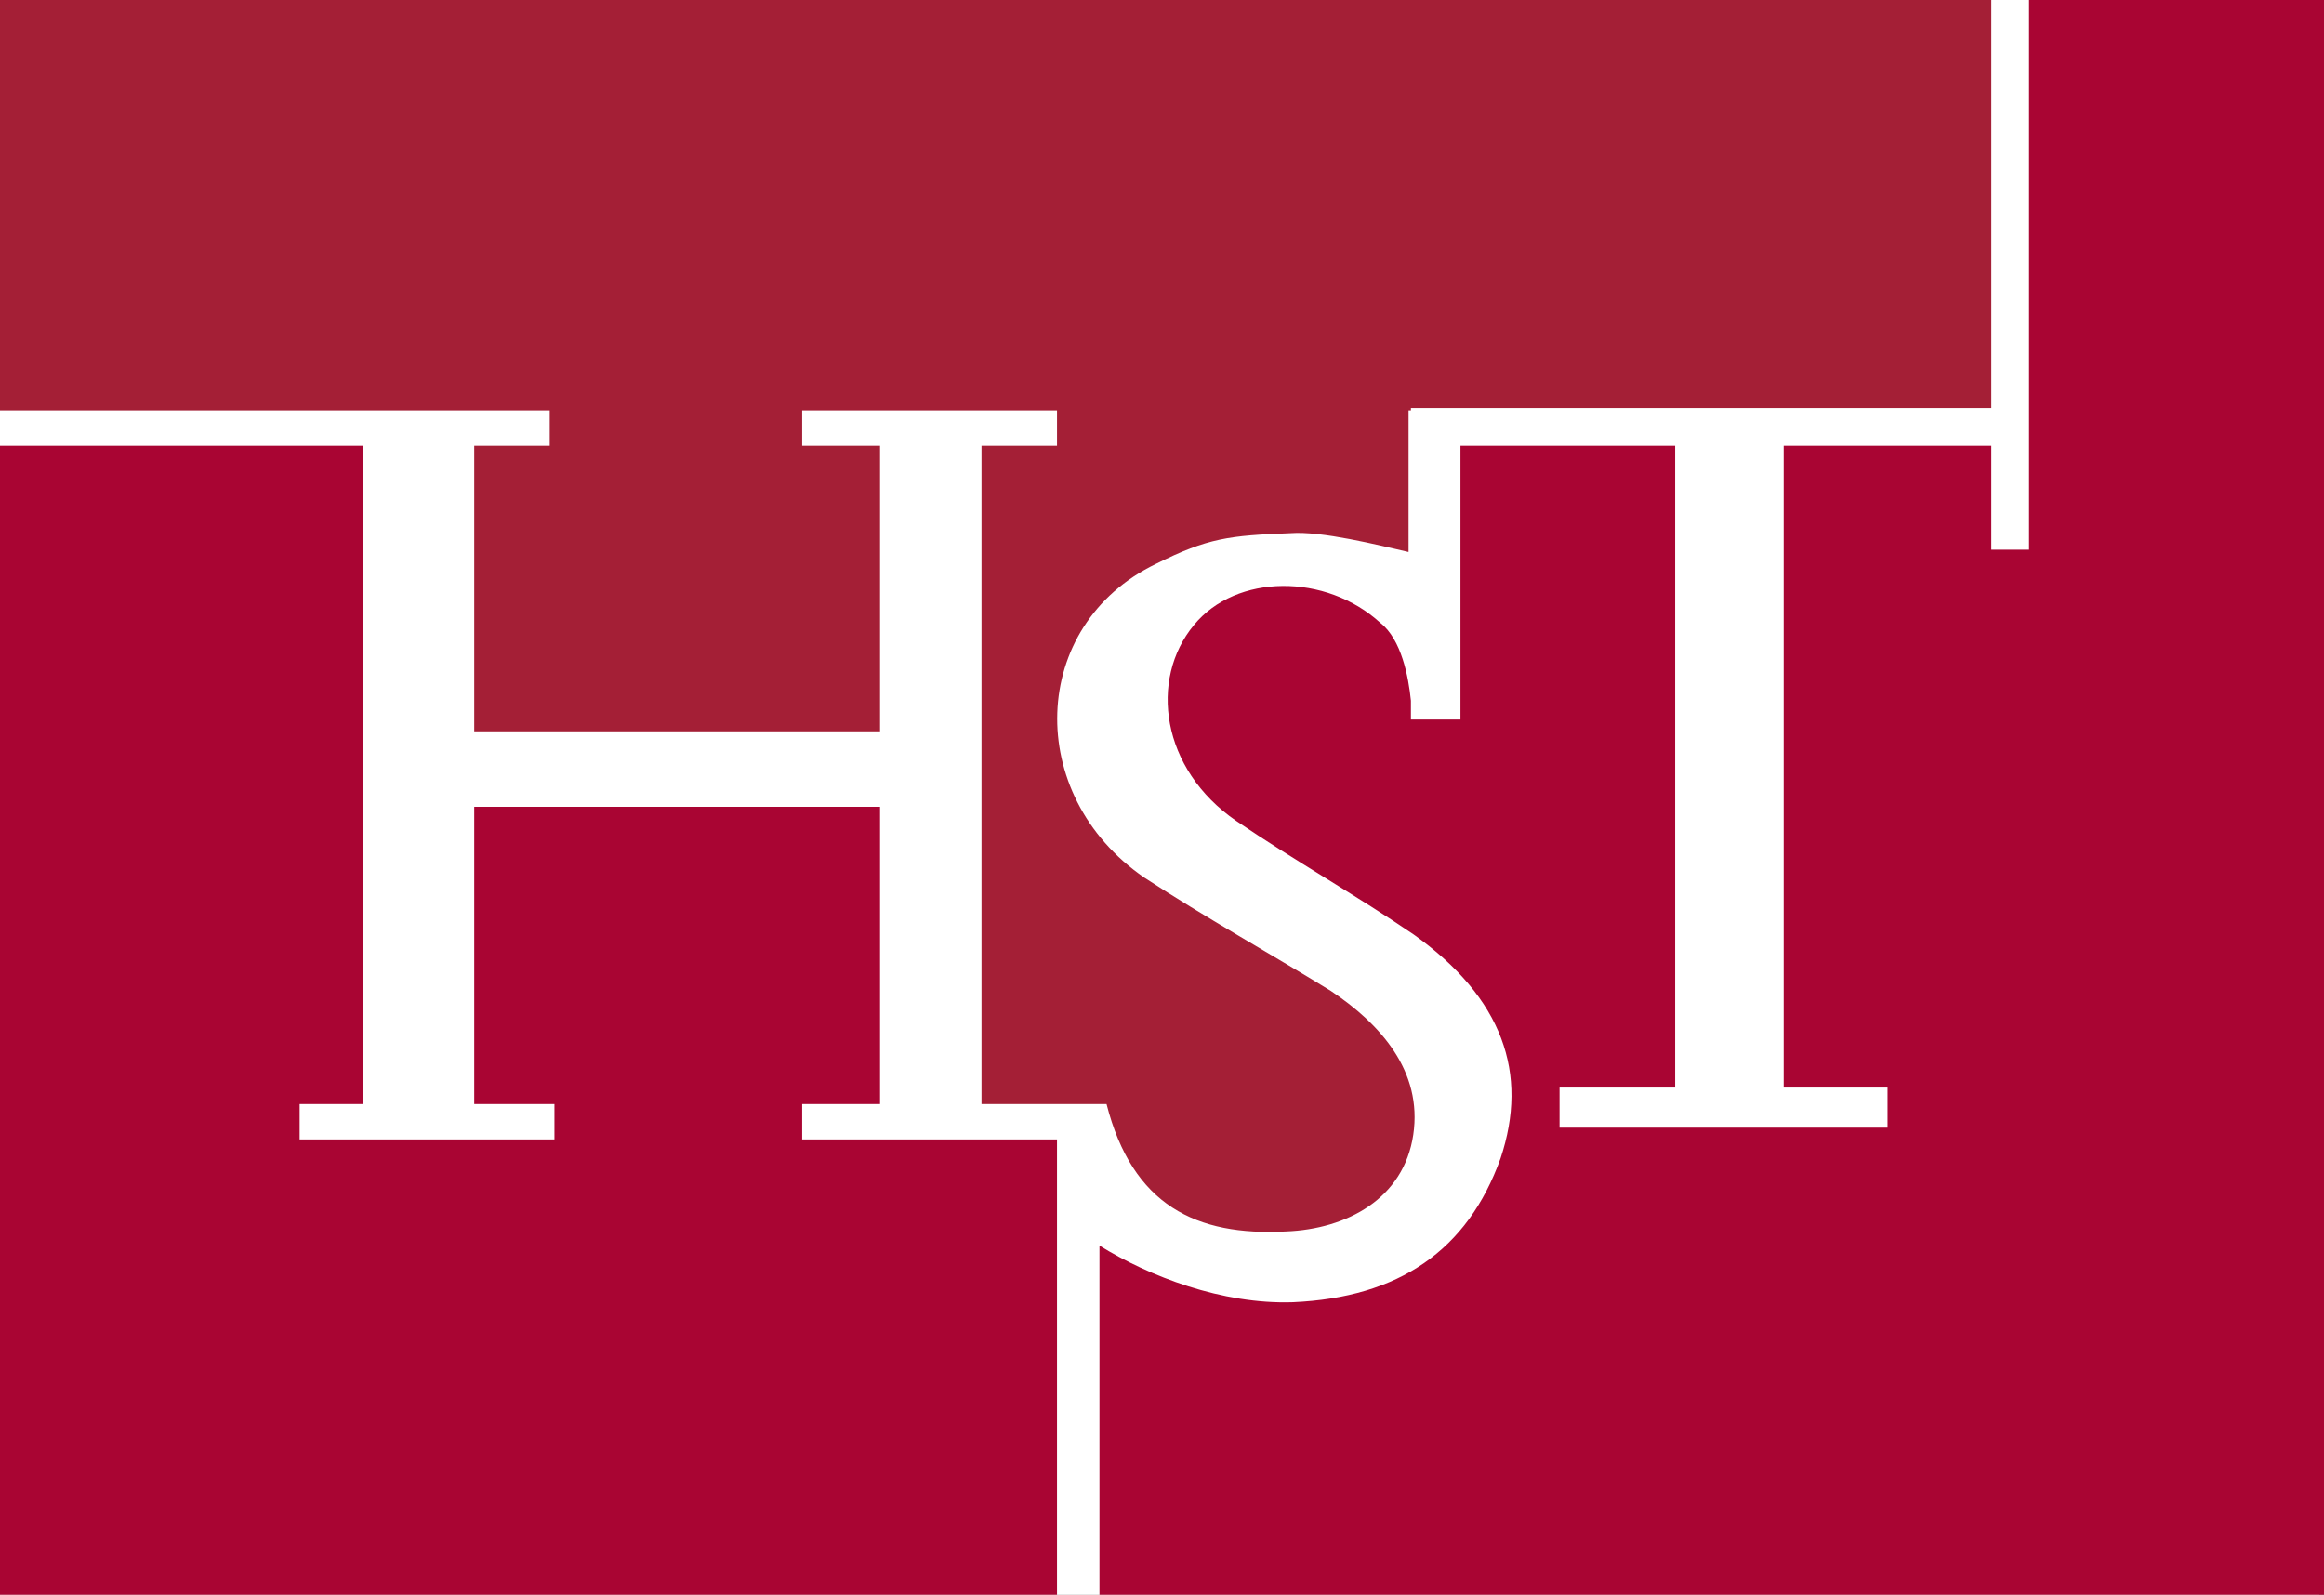 <?xml version="1.0" encoding="UTF-8" standalone="no"?>
<!-- Generator: Adobe Illustrator 23.0.3, SVG Export Plug-In . SVG Version: 6.00 Build 0)  -->

<svg
   version="1.1"
   id="Layer_1"
   x="0px"
   y="0px"
   viewBox="0 0 98.5 67.6"
   xml:space="preserve"
   role="img"
   aria-labelledby="hst-logo-svg-title"
   sodipodi:docname="course-hst.svg"
   width="98.5"
   height="67.6"
   inkscape:version="1.1.2 (0a00cf5339, 2022-02-04)"
   xmlns:inkscape="http://www.inkscape.org/namespaces/inkscape"
   xmlns:sodipodi="http://sodipodi.sourceforge.net/DTD/sodipodi-0.dtd"
   xmlns="http://www.w3.org/2000/svg"
   xmlns:svg="http://www.w3.org/2000/svg"><rect x="0" y="0" width="98.5" height="67.6" fill="#808080" stroke="none"/><defs
   id="defs96" /><sodipodi:namedview
   id="namedview94"
   pagecolor="#ffffff"
   bordercolor="#666666"
   borderopacity="1.0"
   inkscape:pageshadow="2"
   inkscape:pageopacity="0.0"
   inkscape:pagecheckerboard="0"
   showgrid="false"
   inkscape:zoom="2.3392926"
   inkscape:cx="262.89999"
   inkscape:cy="33.984633"
   inkscape:window-width="2560"
   inkscape:window-height="1527"
   inkscape:window-x="0"
   inkscape:window-y="0"
   inkscape:window-maximized="1"
   inkscape:current-layer="Layer_1" />
  <title
   id="hst-logo-svg-title">Harvard-MIT Health Sciences and Technology</title>
<style
   type="text/css"
   id="style3">
	.st0{fill-rule:evenodd;clip-rule:evenodd;fill:#FFFFFF;}
	.st1{fill:#373433;}
	.st2{fill-rule:evenodd;clip-rule:evenodd;fill:#A90533;}
	.st3{fill-rule:evenodd;clip-rule:evenodd;fill:#A41F36;}
</style>
<rect
   class="st0"
   width="98.3"
   height="67.6"
   id="rect5"
   x="0"
   y="0" />

<g
   id="g91">
	<path
   class="st2"
   d="M 86,0 V 23.3 H 84.4 V 18.9 H 75.6 V 46.1 H 80 v 1.7 H 66.1 V 46.1 H 71 V 18.9 h -9.1 v 11.6 h -2.1 v -0.8 c -0.1,-1 -0.4,-2.6 -1.3,-3.3 -2.3,-2.1 -6.1,-2.1 -7.9,0.1 -1.9,2.3 -1.4,6.1 1.8,8.3 2.5,1.7 5,3.1 7.5,4.8 3.8,2.7 4.9,5.9 3.7,9.5 -1.4,3.9 -4.3,5.9 -8.8,6.1 -3,0.1 -6.1,-1.1 -8.2,-2.4 V 67.6 H 98.5 V 0 Z"
   id="path85" />
	<path
   class="st3"
   d="m 23.3,17.4 v 1.5 H 20.1 V 31 H 37.3 V 18.9 H 34 v -1.5 h 10.8 v 1.5 h -3.2 v 27.9 h 5.3 v 0 c 1.1,4.3 3.8,5.6 7.6,5.4 2.6,-0.1 5,-1.4 5.4,-4.1 0.4,-2.7 -1.4,-4.7 -3.5,-6.1 -2.6,-1.6 -5.3,-3.1 -7.9,-4.8 -5.1,-3.5 -4.9,-10.7 0.5,-13.3 2.2,-1.1 3.1,-1.2 5.7,-1.3 1.3,-0.1 3.7,0.5 5,0.8 v -6 h 0.1 V 17.3 H 84.4 V 0 H 0 v 17.4 z"
   id="path87" />
	<polygon
   class="st2"
   points="34,46.8 37.3,46.8 37.3,34.2 20.1,34.2 20.1,46.8 23.5,46.8 23.5,48.3 12.7,48.3 12.7,46.8 15.4,46.8 15.4,18.9 0,18.9 0,67.6 44.8,67.6 44.8,48.3 34,48.3 "
   id="polygon89" />
</g>
</svg>
